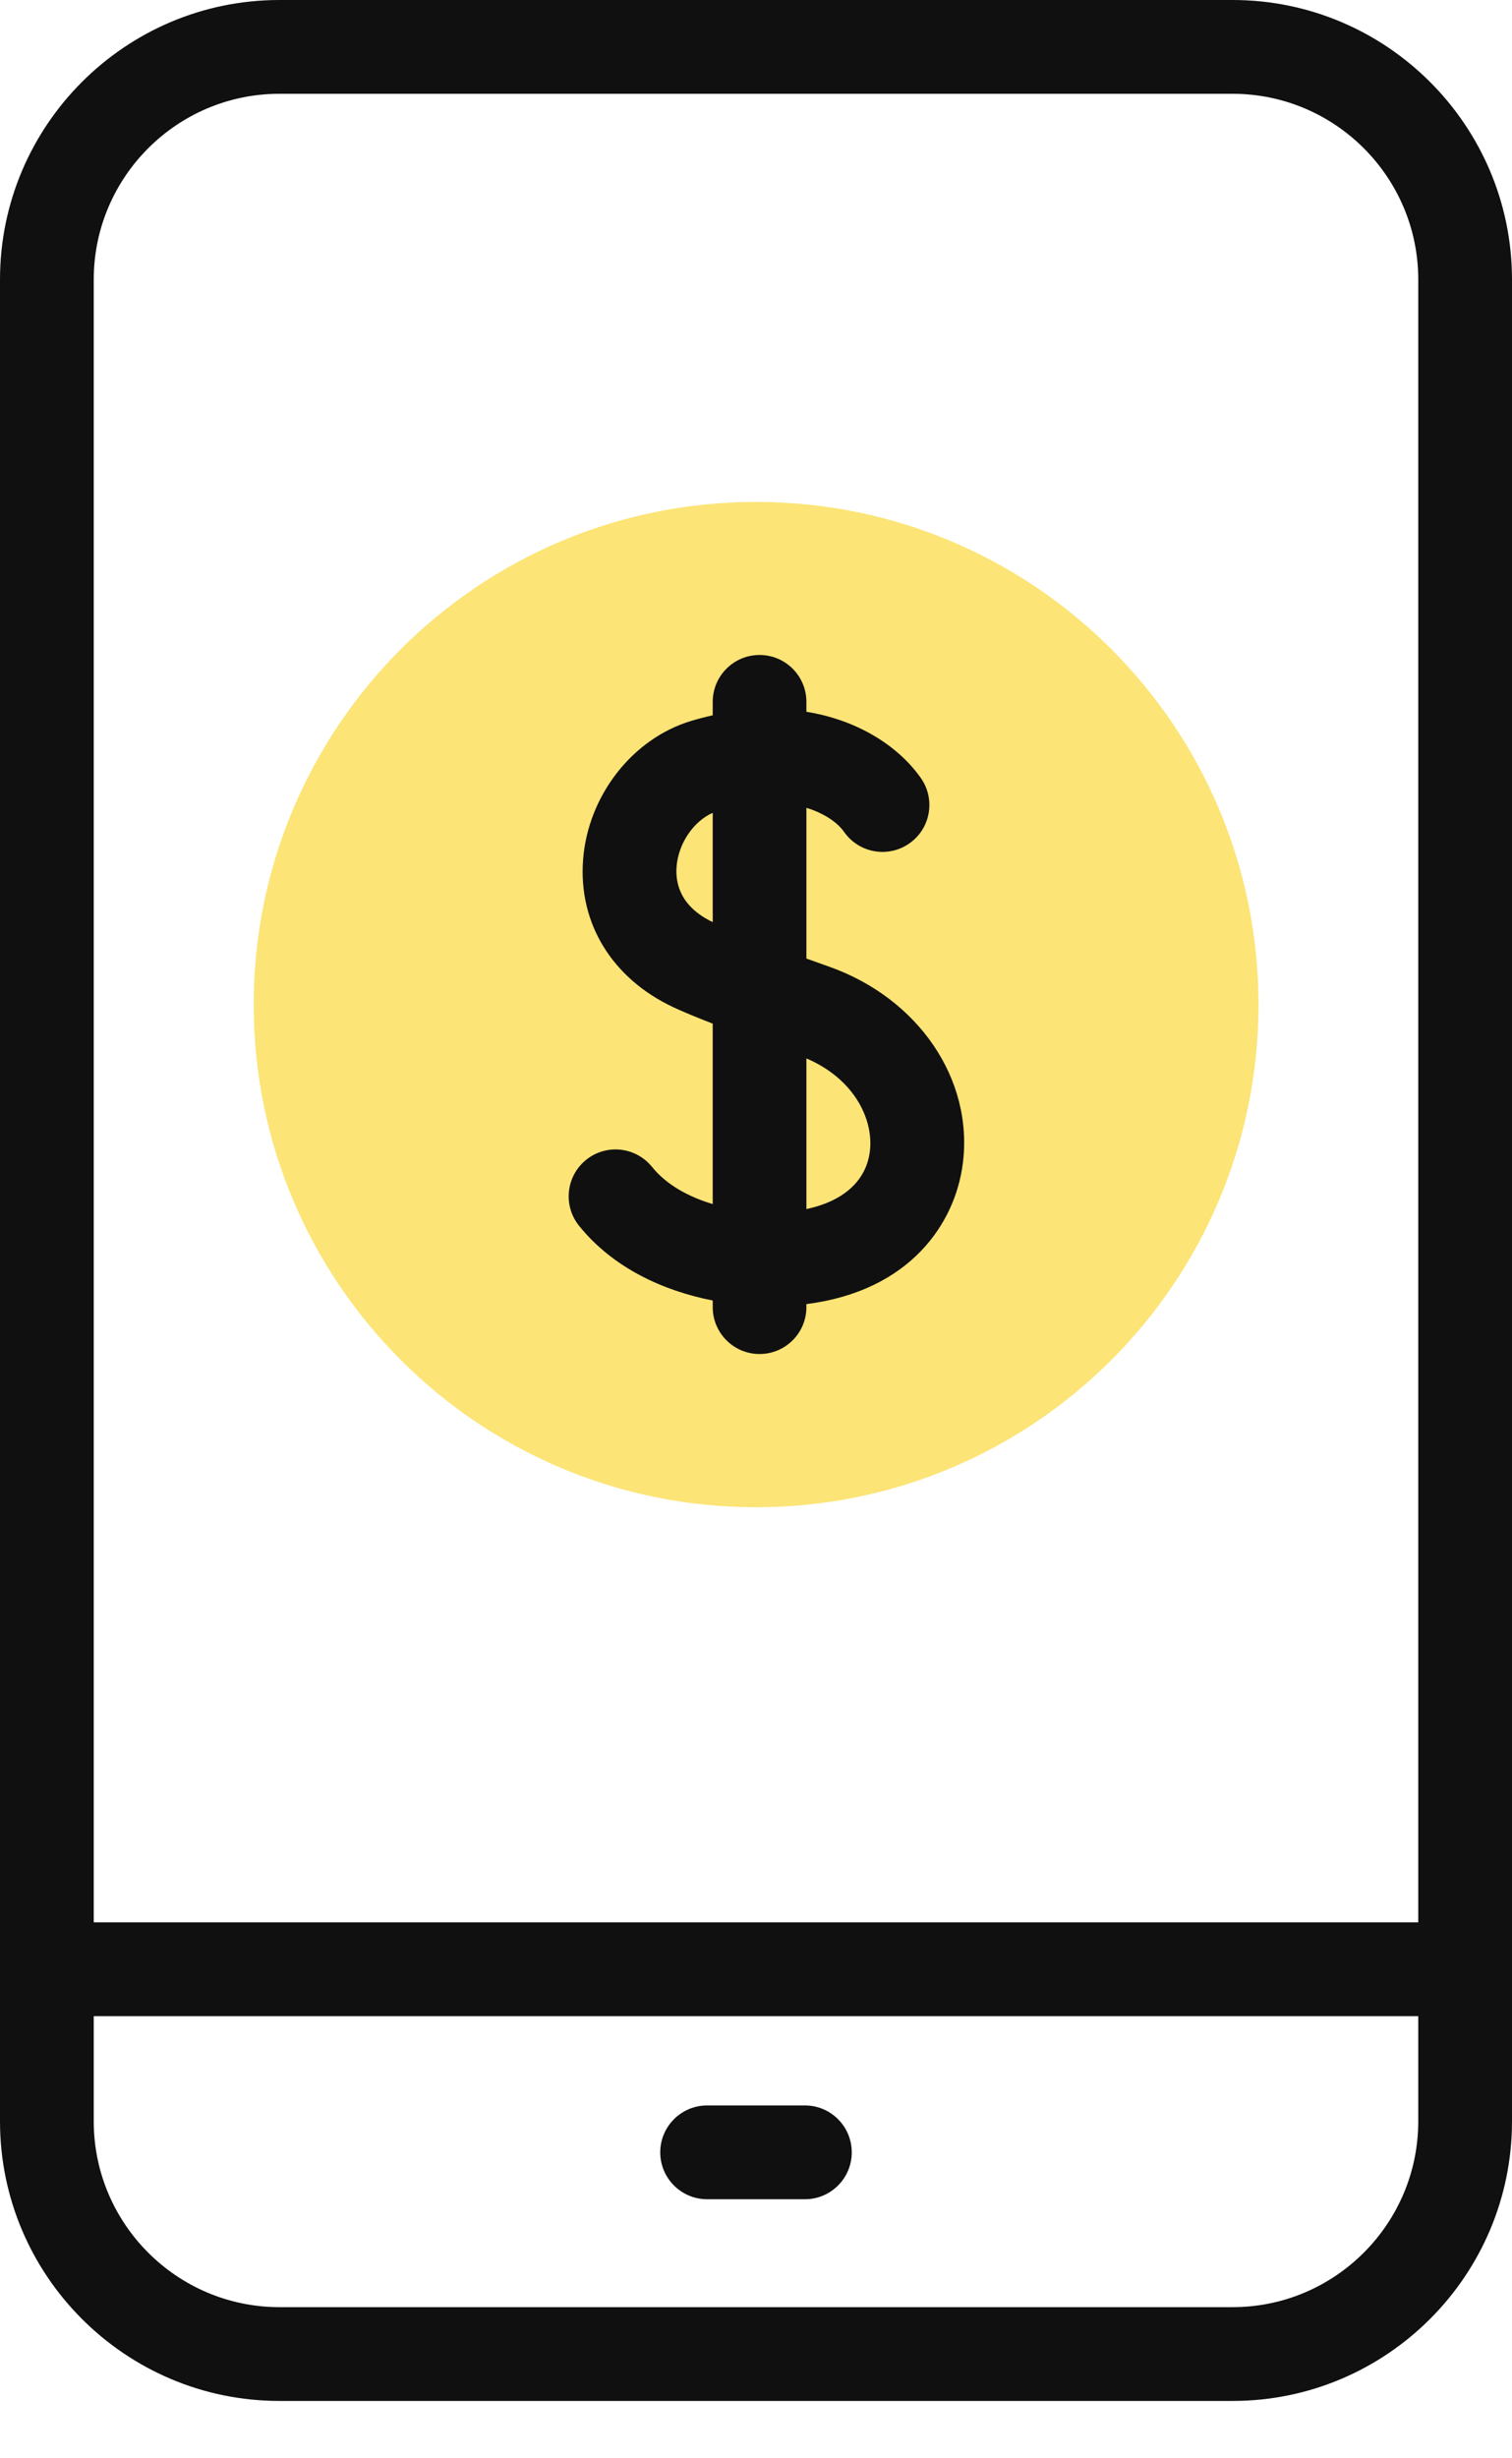 <svg width="24" height="39" viewBox="0 0 24 39" fill="none" xmlns="http://www.w3.org/2000/svg">
<path d="M12.001 23.912C16.405 23.912 19.976 20.342 19.976 15.937C19.976 11.533 16.405 7.963 12.001 7.963C7.597 7.963 4.027 11.533 4.027 15.937C4.027 20.342 7.597 23.912 12.001 23.912Z" fill="#FCE476"/>
<path d="M11.313 20.632V20.737C11.313 21.148 11.646 21.481 12.056 21.481C12.467 21.481 12.8 21.148 12.8 20.737V20.689C14.444 20.481 15.162 19.411 15.283 18.457C15.453 17.121 14.578 15.836 13.156 15.334C13.031 15.29 12.913 15.247 12.8 15.207V12.816C13.095 12.906 13.299 13.056 13.399 13.199C13.635 13.535 14.099 13.616 14.435 13.38C14.772 13.144 14.853 12.68 14.617 12.344C14.266 11.844 13.63 11.427 12.8 11.292V11.135C12.8 10.724 12.467 10.391 12.056 10.391C11.646 10.391 11.313 10.724 11.313 11.135V11.348C11.2 11.373 11.085 11.403 10.968 11.438C10.035 11.72 9.33 12.627 9.255 13.644C9.18 14.648 9.715 15.521 10.685 15.978C10.823 16.043 11.038 16.133 11.313 16.24V19.102C10.93 18.988 10.578 18.796 10.35 18.513C10.092 18.193 9.624 18.142 9.304 18.4C8.984 18.658 8.934 19.126 9.191 19.446C9.733 20.119 10.534 20.479 11.313 20.632ZM13.807 18.269C13.748 18.735 13.386 19.058 12.8 19.181V16.791C13.578 17.125 13.87 17.778 13.807 18.269ZM10.739 13.754C10.766 13.384 11.006 13.031 11.313 12.895V14.629C10.803 14.385 10.719 14.019 10.739 13.754Z" fill="#101010"/>
<path d="M19.565 0H4.435C1.99 0 0 1.99 0 4.435V33.654C0 36.1 1.99 38.09 4.435 38.09H19.565C22.01 38.09 24 36.1 24 33.654V4.435C24 1.99 22.01 0 19.565 0V0ZM4.435 1.488H19.565C21.19 1.488 22.512 2.81 22.512 4.435V30.497H1.488V4.435C1.488 2.81 2.81 1.488 4.435 1.488ZM19.565 36.602H4.435C2.81 36.602 1.488 35.279 1.488 33.654V31.985H22.512V33.654C22.512 35.279 21.19 36.602 19.565 36.602Z" fill="#101010"/>
<path d="M12.777 33.402H11.224C10.813 33.402 10.48 33.736 10.48 34.146C10.48 34.557 10.813 34.89 11.224 34.89H12.777C13.187 34.89 13.52 34.557 13.52 34.146C13.52 33.736 13.187 33.402 12.777 33.402Z" fill="#101010"/>
</svg>
